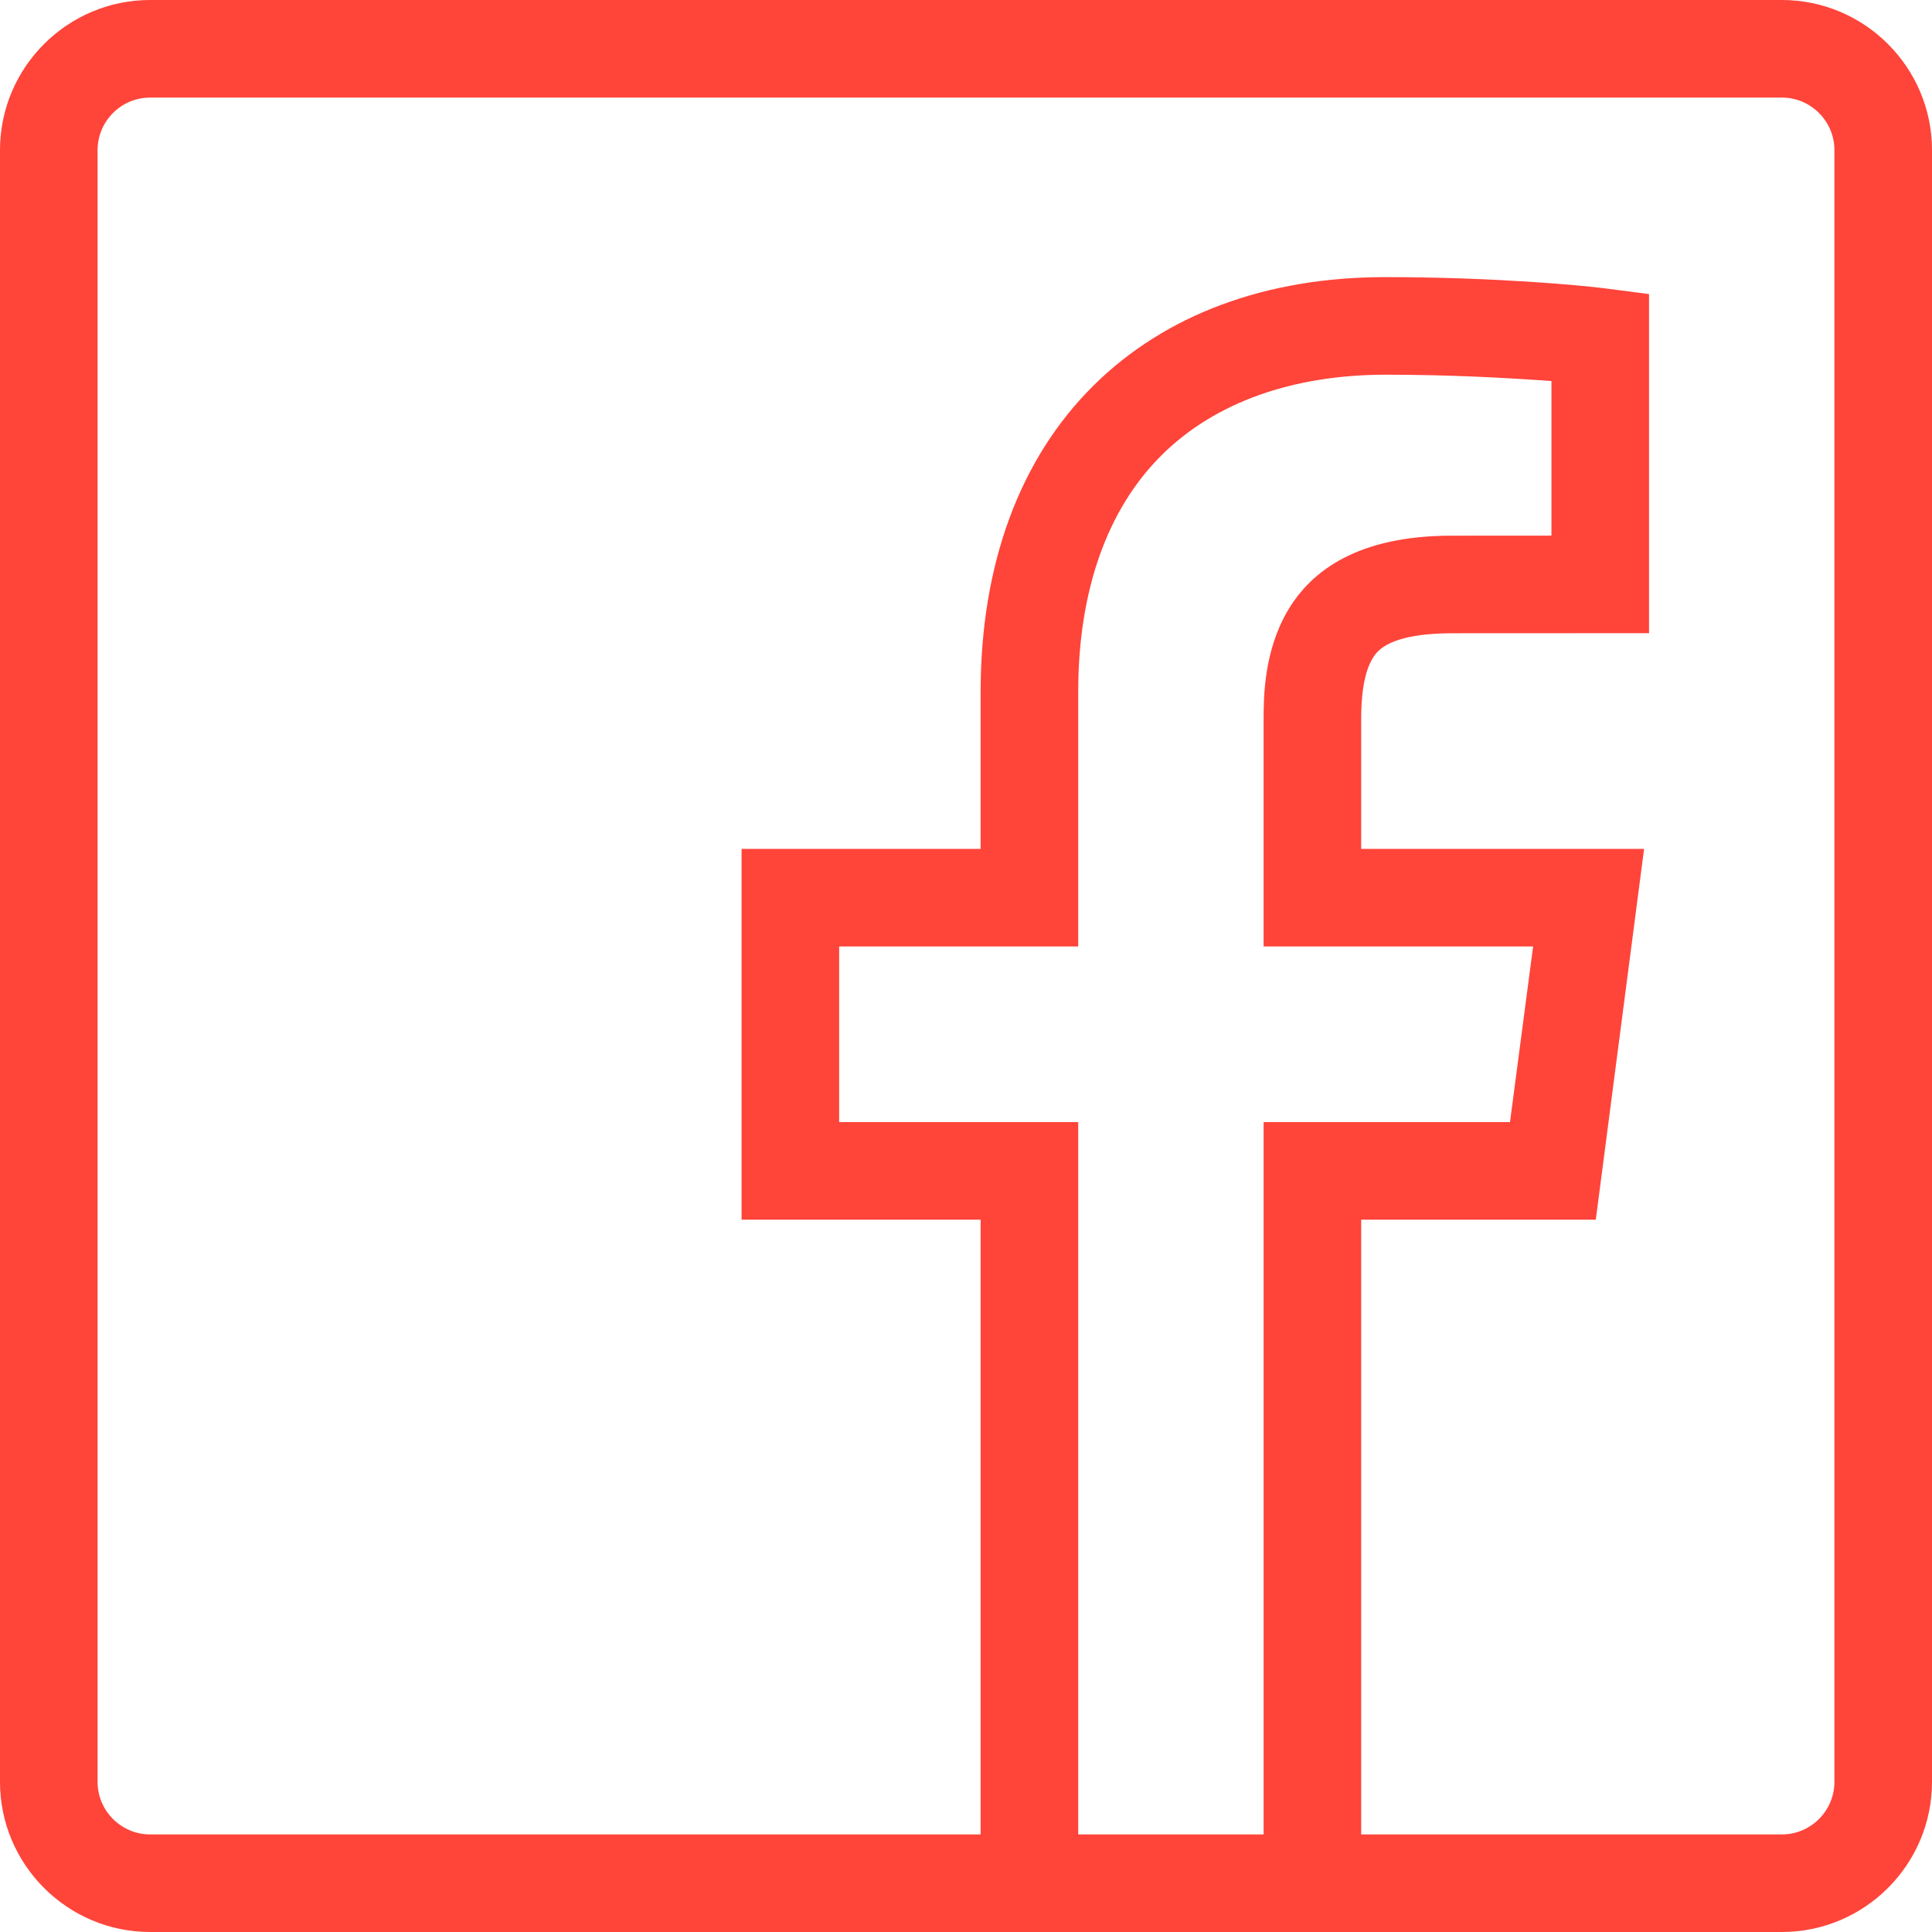<?xml version="1.0" encoding="UTF-8"?>
<svg width="396px" height="396px" viewBox="0 0 396 396" version="1.1" xmlns="http://www.w3.org/2000/svg" xmlns:xlink="http://www.w3.org/1999/xlink">
    <!-- Generator: Sketch 41 (35326) - http://www.bohemiancoding.com/sketch -->
    <title>fb</title>
    <desc>Created with Sketch.</desc>
    <defs></defs>
    <g id="Page-1" stroke="none" stroke-width="1" fill="none" fill-rule="evenodd">
        <g id="fb" fill="#FF443A">
            <g id="Page-1">
                <g id="noun_40254_cc">
                    <path d="M365.231,0 L30.769,0 C13.813,0 0,13.812 0,30.768 L0,365.231 C0,382.188 13.813,396 30.769,396 L200.832,396 L279.426,396 L365.232,396 C382.187,396 396,382.188 396,365.231 L396,30.768 C396,13.812 382.187,0 365.231,0 Z M221,376 L221,230 L172,230 L172,194 L221,194 L221,141.804 C221,121.179 226.889,104.374 238.189,93.205 C249.046,82.474 265.012,76.802 284.055,76.802 C297.438,76.802 308.999,77.459 317.999,78.102 L317.999,109.79 L297.536,109.799 C259.416,109.799 258.999,138.116 258.999,147.422 L258.999,194 L314.239,194 L309.502,230 L259,230 L259,376 L221,376 Z M376,365.231 C376,371.159 371.158,376 365.231,376 L279,376 L279,250 L327.089,250 L336.985,174 L279,174 L279,147.422 C279,140.52 280.127,136.22 282.088,133.89 C284.374,131.175 289.814,129.799 297.649,129.799 L338,129.781 L338,60.277 L329.112,59.124 C324.576,58.521 306.451,56.802 283.911,56.802 C259.493,56.802 238.86,64.471 224.18,78.981 C208.994,93.991 201,115.715 201,141.804 L201,174 L152,174 L152,250 L201,250 L201,376 L30.769,376 C24.841,376 20,371.159 20,365.231 L20,30.768 C20,24.84 24.841,20 30.769,20 L365.231,20 C371.158,20 376,24.84 376,30.768 L376,365.231 Z" id="Shape"></path>
                </g>
            </g>
        </g>
    </g>
</svg>